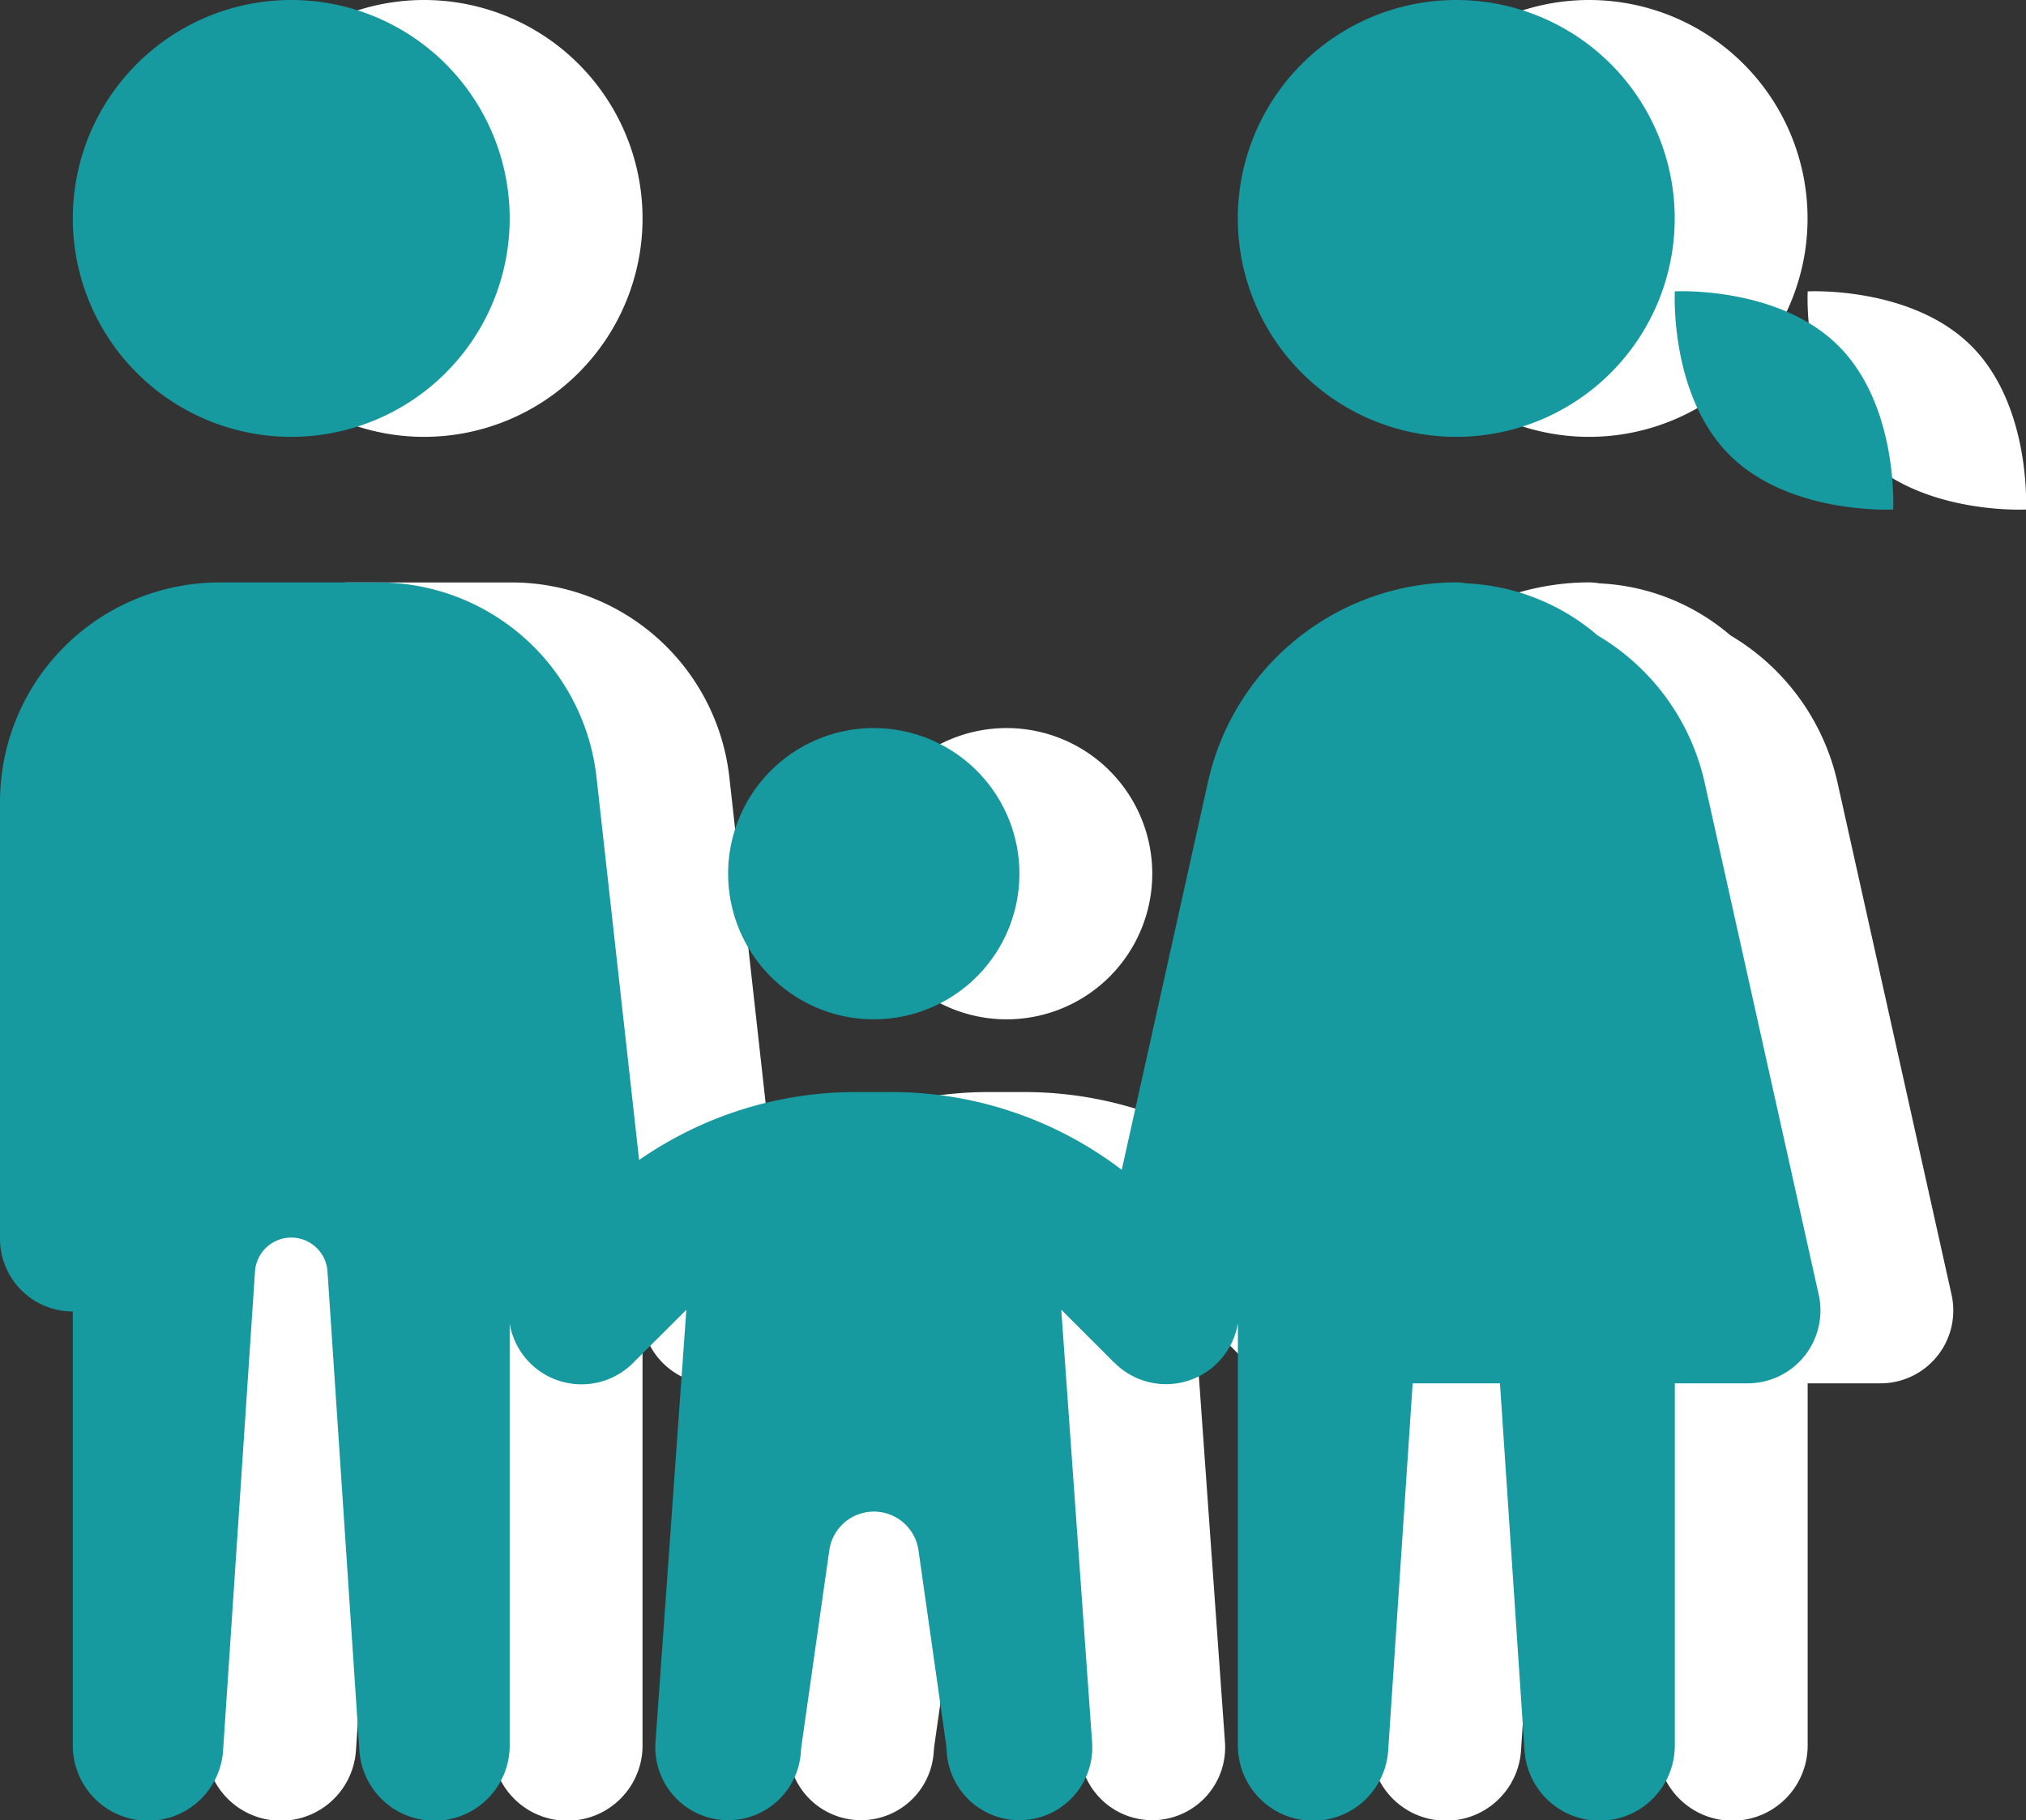 <svg xmlns="http://www.w3.org/2000/svg" width="61" height="54.809" viewBox="0 0 61 54.809">
  <rect x="0" y="0" width="61" height="54.809" fill="#333333" stroke="none"/>
  <g id="Groupe_330" data-name="Groupe 330" transform="translate(-1140 -1573.366)">
    <path id="icons8-full_family" d="M11.769,2a6.577,6.577,0,1,0,6.577,6.577A6.577,6.577,0,0,0,11.769,2ZM46.846,2a6.577,6.577,0,1,0,6.577,6.577A6.577,6.577,0,0,0,46.846,2Zm6.581,8.774s-.169,3.111,1.644,4.924S60,17.342,60,17.342s.169-3.111-1.644-4.924S53.427,10.774,53.427,10.774ZM9.577,19.538A6.611,6.611,0,0,0,3,26.115V39.269a2.193,2.193,0,0,0,2.192,2.222V54.543a2.265,2.265,0,0,0,4.526.15l.959-14.4a1.094,1.094,0,0,1,2.184,0l.959,14.4a2.265,2.265,0,0,0,4.526-.15V41.855A2.193,2.193,0,0,0,22.02,43.08q.035-.034.069-.069l1.576-1.571-.929,13.021a2.193,2.193,0,1,0,4.376.308l.013-.158.844-5.93a1.356,1.356,0,0,1,2.685,0l.835,5.87.017.218a2.193,2.193,0,1,0,4.376-.308l-.929-13.025,1.533,1.533.034.039.009,0,.064.064a2.193,2.193,0,0,0,3.678-1.229v12.7a2.265,2.265,0,0,0,4.526.15l.736-11.039h2.629L48.9,54.692a2.265,2.265,0,0,0,4.526-.15V43.654h2.192a2.193,2.193,0,0,0,2.141-2.668L54.318,25.533a6.9,6.9,0,0,0-3.216-4.4,6.515,6.515,0,0,0-3.939-1.567,2.193,2.193,0,0,0-.317-.03,7.678,7.678,0,0,0-7.472,5.995l-2.6,11.694a11.424,11.424,0,0,0-6.907-2.342H28.751a11.413,11.413,0,0,0-6.508,2.047L20.958,25.387a6.6,6.6,0,0,0-6.534-5.849Zm19.731,4.385a4.385,4.385,0,1,0,4.385,4.385A4.385,4.385,0,0,0,29.308,23.923Z" transform="translate(1141 1571.366)" fill="#fff"/>
    <path id="icons8-full_family-2" data-name="icons8-full_family" d="M11.769,2a6.577,6.577,0,1,0,6.577,6.577A6.577,6.577,0,0,0,11.769,2ZM46.846,2a6.577,6.577,0,1,0,6.577,6.577A6.577,6.577,0,0,0,46.846,2Zm6.581,8.773s-.169,3.111,1.644,4.924S60,17.342,60,17.342s.169-3.111-1.644-4.924S53.427,10.773,53.427,10.773ZM9.577,19.538A6.611,6.611,0,0,0,3,26.115V39.269a2.193,2.193,0,0,0,2.192,2.222V54.543a2.265,2.265,0,0,0,4.526.15l.959-14.4a1.094,1.094,0,0,1,2.184,0l.959,14.4a2.265,2.265,0,0,0,4.526-.15V41.855A2.193,2.193,0,0,0,22.02,43.08q.035-.034.069-.069l1.576-1.571-.929,13.021a2.193,2.193,0,1,0,4.376.308l.013-.158.844-5.93a1.356,1.356,0,0,1,2.685,0l.835,5.87.017.218a2.193,2.193,0,1,0,4.376-.308l-.929-13.025,1.533,1.533.034.039.009,0,.064.064a2.193,2.193,0,0,0,3.678-1.229v12.7a2.265,2.265,0,0,0,4.526.15l.736-11.039h2.629L48.9,54.692a2.265,2.265,0,0,0,4.526-.15V43.654h2.192a2.193,2.193,0,0,0,2.141-2.668L54.318,25.533a6.9,6.9,0,0,0-3.216-4.4,6.515,6.515,0,0,0-3.939-1.567,2.192,2.192,0,0,0-.317-.03,7.678,7.678,0,0,0-7.472,5.995l-2.6,11.694a11.424,11.424,0,0,0-6.907-2.342H28.751a11.413,11.413,0,0,0-6.508,2.047L20.958,25.387a6.6,6.6,0,0,0-6.534-5.849Zm19.731,4.385a4.385,4.385,0,1,0,4.385,4.385A4.385,4.385,0,0,0,29.308,23.923Z" transform="translate(1137 1571.366)" fill="#16999f"/>
  </g>
</svg>
